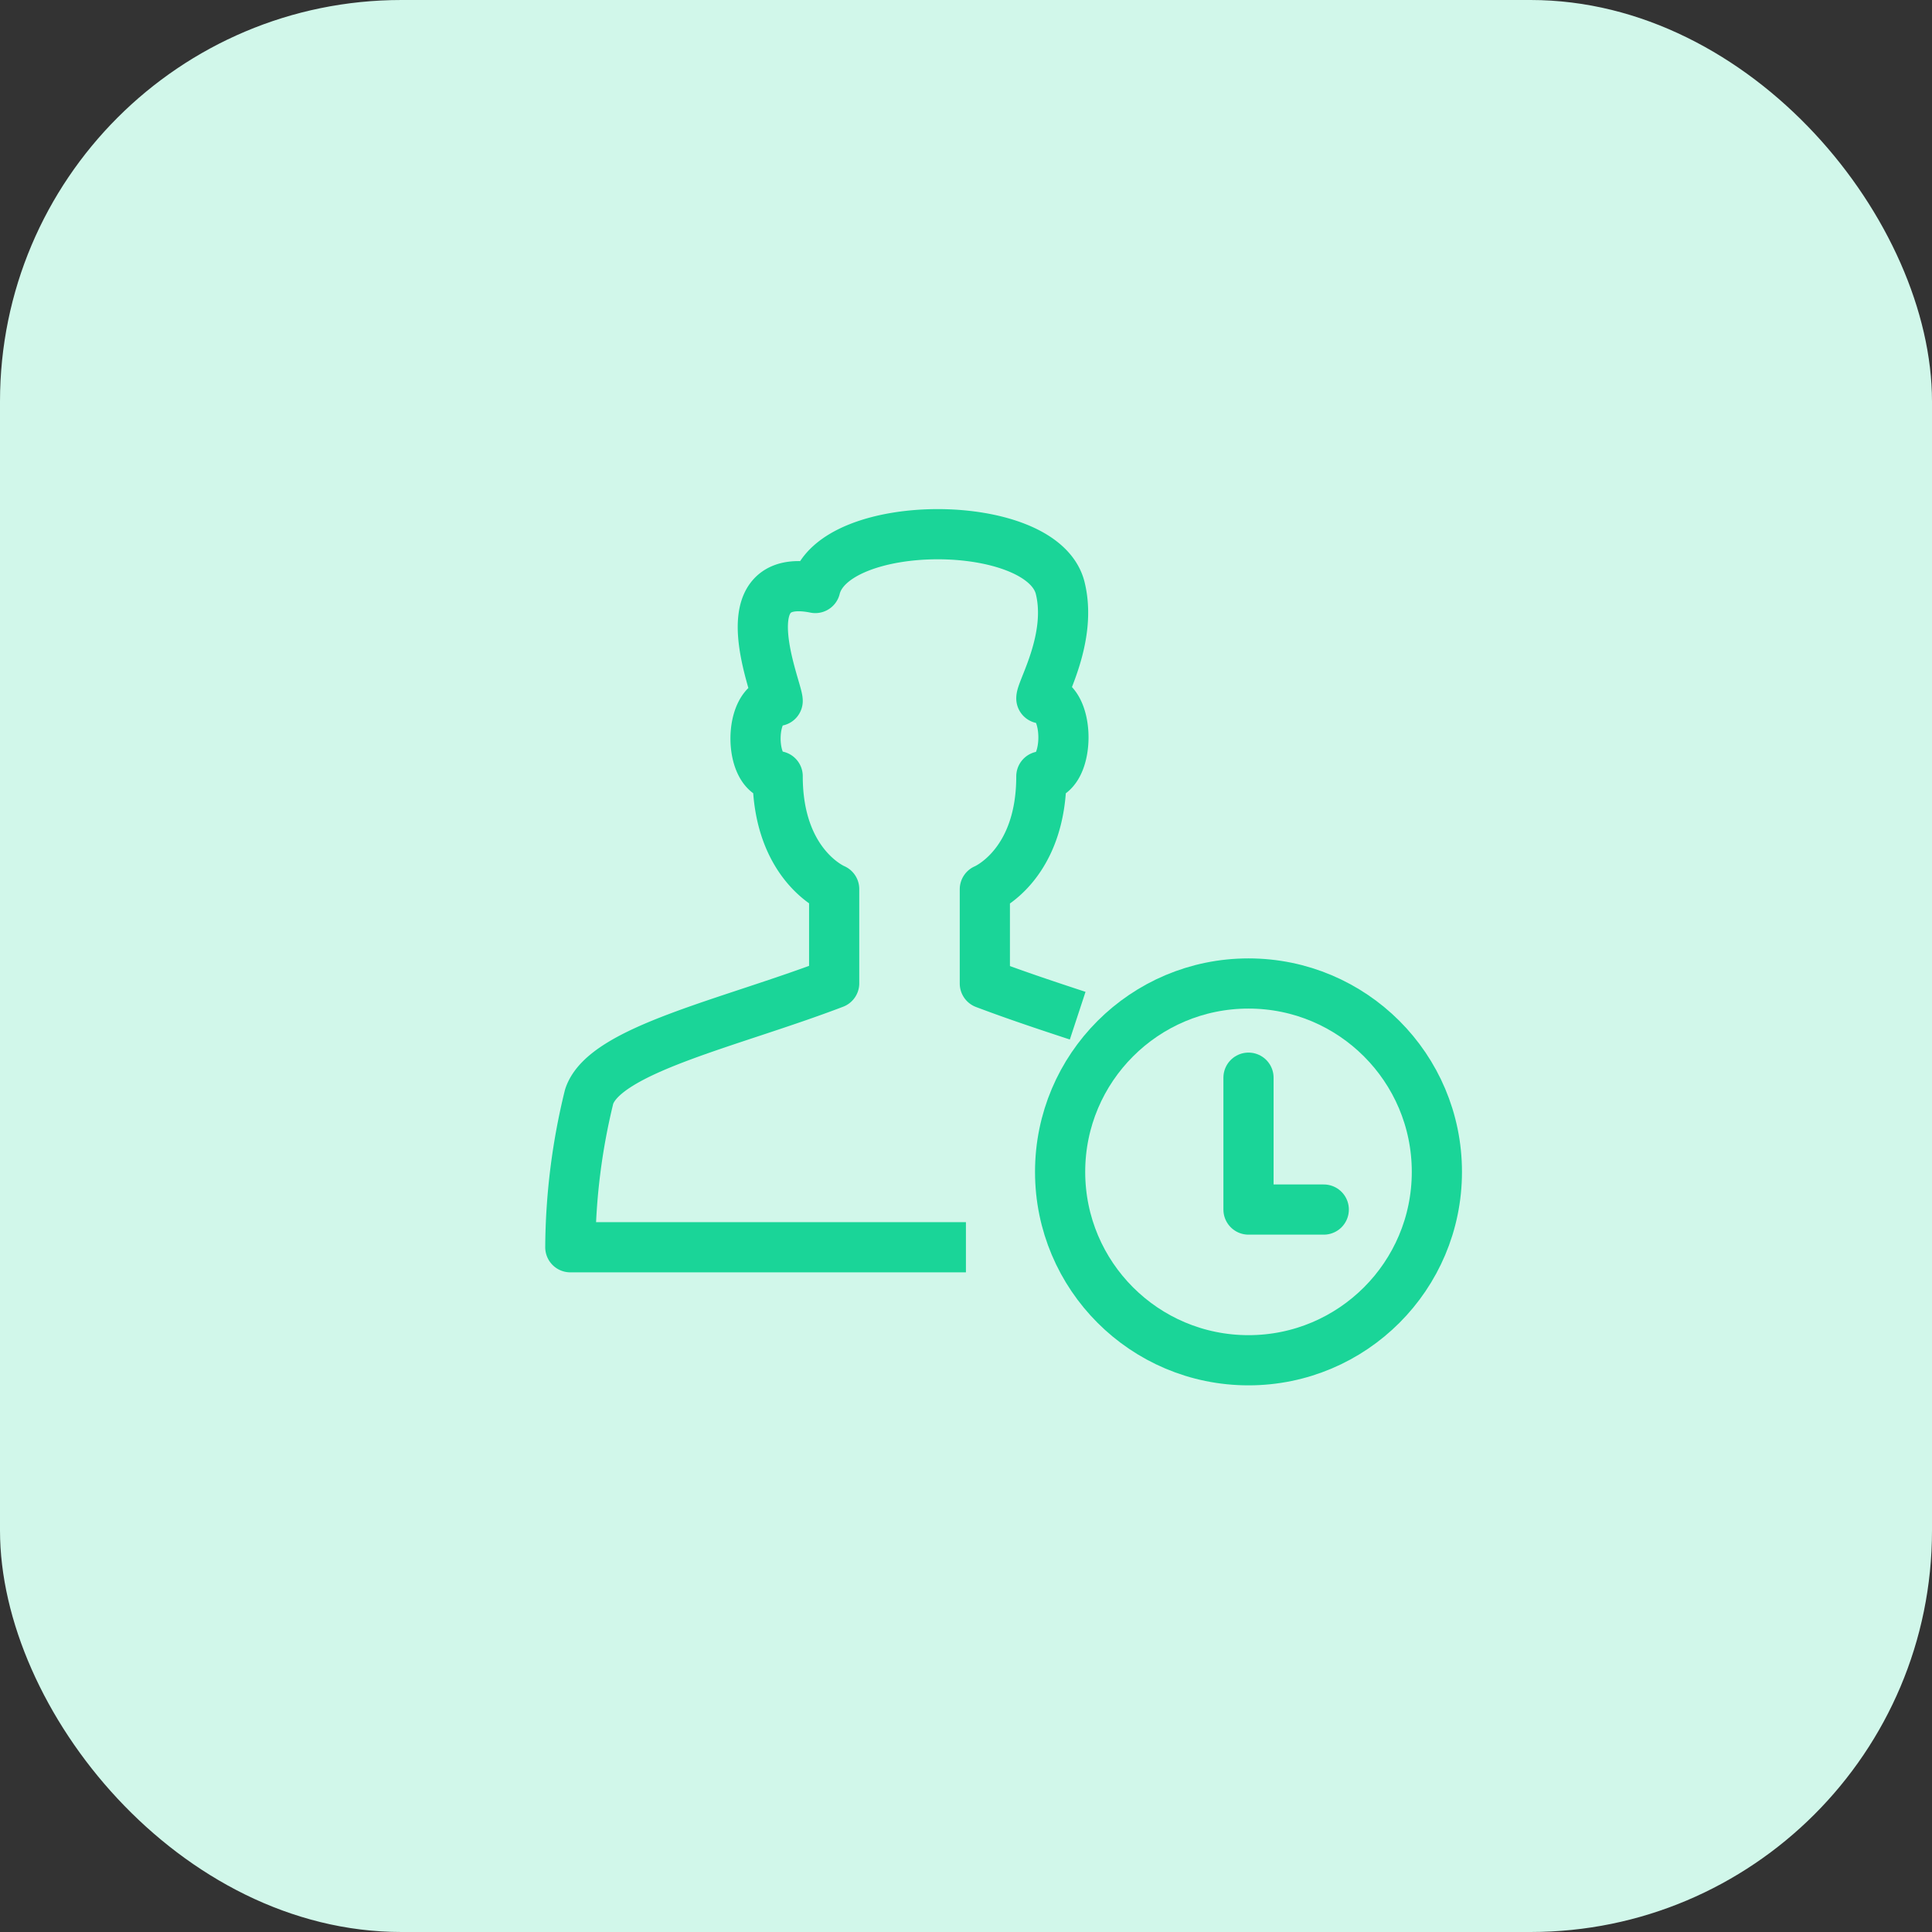 <svg xmlns="http://www.w3.org/2000/svg" width="77" height="77" viewBox="0 0 77 77">
  <rect x="0" y="0" width="77" height="77" fill="#333333" stroke="none"/>
  <g id="Group_25231" data-name="Group 25231" transform="translate(-788 -220.25)">
    <g id="Group_25060" data-name="Group 25060" transform="translate(358 9)">
      <rect id="icon_bg" data-name="icon bg" width="77" height="77" rx="16" transform="translate(430 211.25)" fill="#d1f7ea"/>
    </g>
    <g id="Group_25063" data-name="Group 25063" transform="translate(-67.77 -101.964)">
      <path id="Path_12986" data-name="Path 12986" d="M20.721,19.694c-1.167-.384-2.425-.8-3.7-1.282V14.657s2.252-.929,2.252-4.5c1.174,0,1.174-3.108,0-3.108,0-.351,1.243-2.413.751-4.4-.712-2.859-9.049-2.859-9.76,0-3.557-.713-1.5,4.027-1.5,4.5-1.176,0-1.176,3,0,3,0,3.575,2.252,4.5,2.252,4.5v3.754C6.84,20,1.869,21.048,1.251,22.916A25.76,25.76,0,0,0,.5,28.923H16.267" transform="translate(878 343)" fill="none" stroke="#1ad598" stroke-linejoin="round" stroke-width="2"/>
      <circle id="Ellipse_3471" data-name="Ellipse 3471" cx="7.508" cy="7.508" r="7.508" transform="translate(898.021 361.411)" fill="none" stroke="#1ad598" stroke-linejoin="round" stroke-width="2"/>
      <path id="Path_12987" data-name="Path 12987" d="M21.5,20.184h-3V14.928" transform="translate(887.029 350.237)" fill="none" stroke="#1ad598" stroke-linecap="round" stroke-linejoin="round" stroke-width="2"/>
    </g>
  </g>
</svg>
